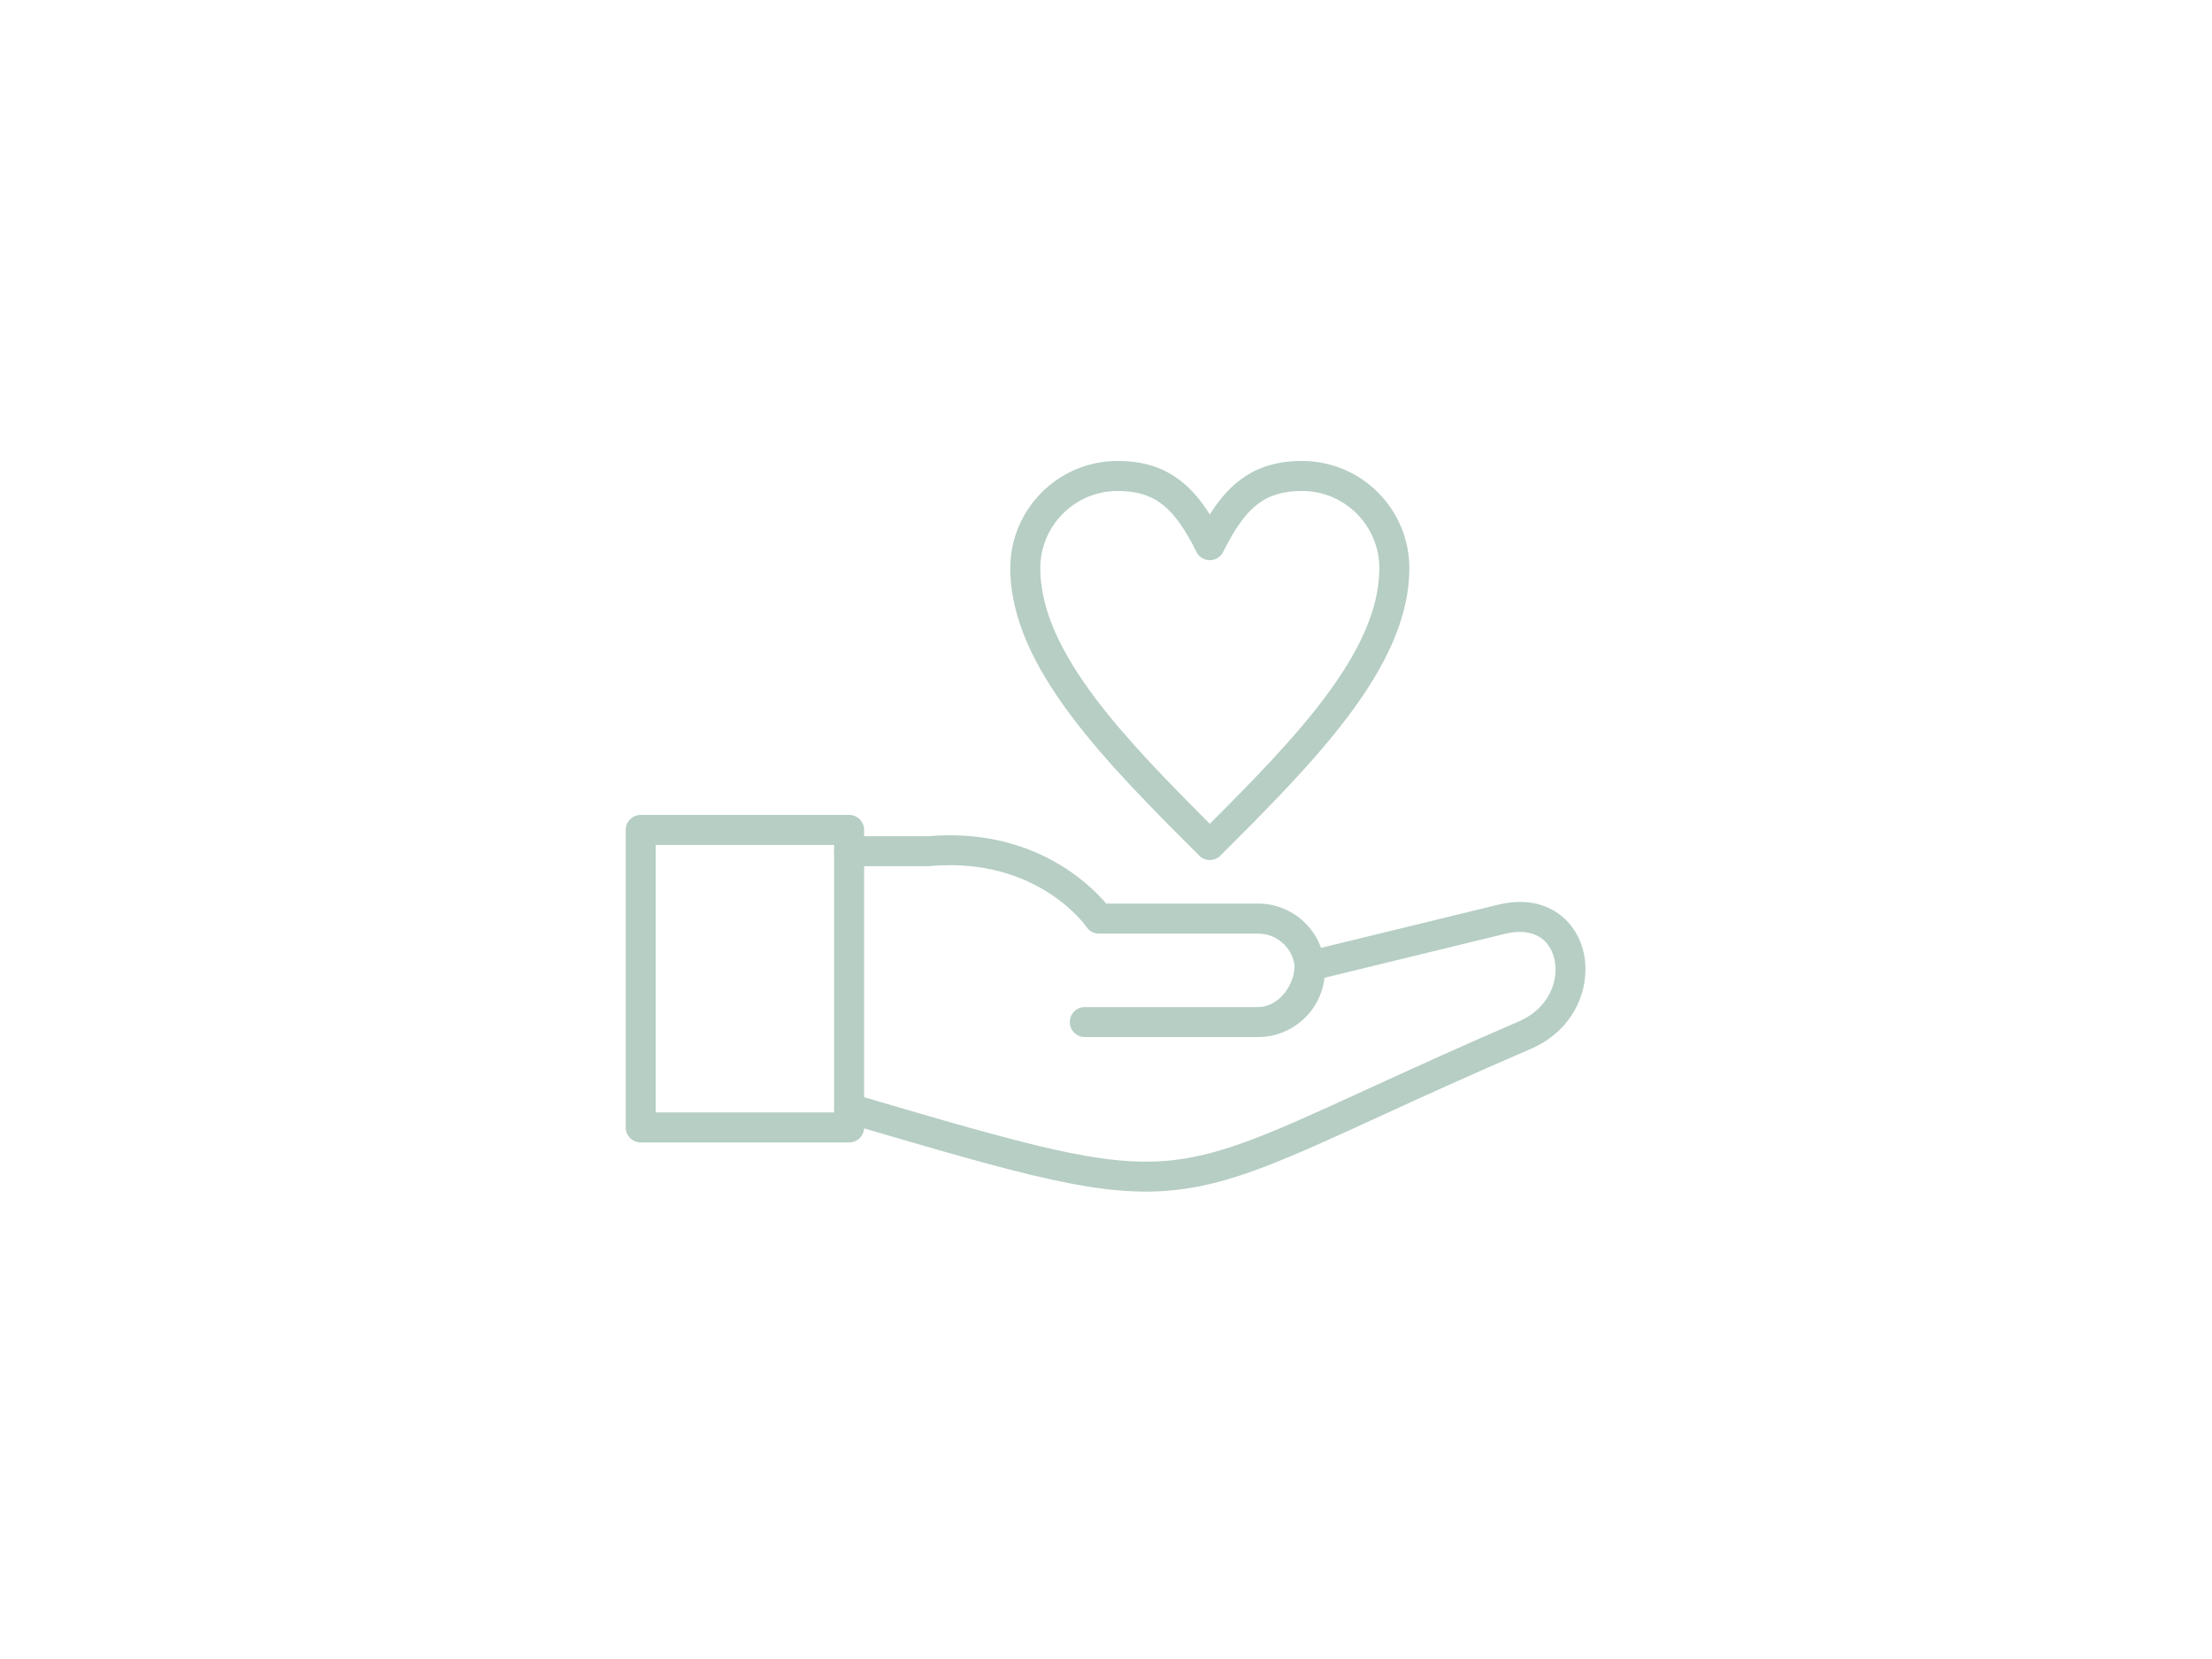 <svg xmlns="http://www.w3.org/2000/svg" xmlns:xlink="http://www.w3.org/1999/xlink" width="1024" zoomAndPan="magnify" viewBox="0 0 768 576" height="768" preserveAspectRatio="xMidYMid meet" version="1.0"><defs><clipPath id="f975000b8f"><path d="M 217.25 282 L 301 282 L 301 397 L 217.25 397 Z M 217.25 282 " clip-rule="nonzero"/></clipPath><clipPath id="a37ac0e856"><path d="M 350 160.02 L 490 160.02 L 490 299 L 350 299 Z M 350 160.02 " clip-rule="nonzero"/></clipPath></defs><path fill="#b6cec4" d="M 449.477 335.172 C 449.09 332.352 447.77 329.816 445.844 327.887 C 443.527 325.574 440.34 324.137 436.84 324.137 L 381.551 324.137 C 379.914 324.137 378.305 323.363 377.293 321.926 L 377.301 321.918 C 377.227 321.816 360.578 297.531 323.289 300.66 C 323 300.707 322.707 300.734 322.406 300.734 L 294.816 300.734 C 291.941 300.734 289.609 298.402 289.609 295.527 C 289.609 292.648 291.941 290.32 294.816 290.32 L 322.473 290.32 C 358.488 287.305 378.363 306.973 384.066 313.723 L 436.84 313.723 C 443.215 313.723 449.008 316.328 453.203 320.523 C 455.605 322.922 457.484 325.844 458.652 329.098 L 520.113 314.125 C 530.387 311.621 538.355 314.184 543.617 319.34 C 546.418 322.082 548.387 325.531 549.477 329.324 C 550.523 332.969 550.754 336.977 550.117 340.984 C 548.664 350.184 542.625 359.383 531.477 364.176 C 509.738 373.535 492.973 381.219 478.945 387.652 C 446.355 402.594 427.98 411.016 408.078 413.172 C 382.414 415.953 355.809 408.145 294.832 390.25 L 293.352 389.816 C 290.602 389.008 289.023 386.121 289.836 383.371 C 290.645 380.617 293.531 379.043 296.281 379.852 L 297.762 380.285 C 357.344 397.773 383.344 405.402 406.98 402.84 C 425.234 400.859 443.043 392.695 474.633 378.215 C 489.23 371.523 506.676 363.527 527.367 354.617 C 534.879 351.391 538.918 345.348 539.867 339.359 C 540.258 336.891 540.113 334.422 539.469 332.172 C 538.863 330.062 537.809 328.188 536.336 326.742 C 533.504 323.969 528.883 322.672 522.555 324.211 L 459.859 339.484 C 458.543 351.117 448.617 360.059 436.84 360.059 L 376.652 360.059 C 373.777 360.059 371.445 357.727 371.445 354.852 C 371.445 351.977 373.777 349.645 376.652 349.645 L 436.84 349.645 C 443.855 349.645 449.477 342.184 449.477 335.172 Z M 449.477 335.172 " fill-opacity="1" fill-rule="nonzero"/><g clip-path="url(#f975000b8f)"><path fill="#b6cec4" d="M 289.609 293.352 L 227.664 293.352 L 227.664 386.238 L 289.609 386.238 Z M 222.457 282.938 L 294.816 282.938 C 297.691 282.938 300.023 285.27 300.023 288.145 L 300.023 391.445 C 300.023 394.32 297.691 396.652 294.816 396.652 L 222.457 396.652 C 219.582 396.652 217.25 394.32 217.25 391.445 L 217.25 288.145 C 217.25 285.27 219.582 282.938 222.457 282.938 Z M 222.457 282.938 " fill-opacity="1" fill-rule="nonzero"/></g><g clip-path="url(#a37ac0e856)"><path fill="#b6cec4" d="M 420.047 178.625 C 422.988 173.961 426.141 170.16 429.824 167.215 C 435.797 162.438 442.832 160.047 452.082 160.047 C 462.359 160.047 471.668 164.219 478.41 170.961 C 485.148 177.699 489.32 187.012 489.32 197.289 C 489.32 214.582 480.891 231.59 468.242 248.453 C 455.926 264.875 439.824 280.973 423.727 297.07 L 423.727 297.074 C 421.695 299.105 418.395 299.105 416.363 297.07 L 416.332 297.039 C 400.246 280.953 384.156 264.863 371.852 248.453 C 359.203 231.59 350.773 214.582 350.773 197.289 C 350.773 187.012 354.945 177.699 361.684 170.961 C 368.422 164.219 377.734 160.047 388.012 160.047 C 397.262 160.047 404.297 162.438 410.266 167.215 C 413.953 170.164 417.105 173.961 420.047 178.625 Z M 436.293 175.309 C 432.043 178.707 428.508 184.02 424.895 191.18 C 424.441 192.336 423.574 193.34 422.375 193.938 C 419.801 195.223 416.672 194.18 415.387 191.609 L 415.41 191.598 C 411.727 184.23 408.129 178.773 403.801 175.309 C 399.762 172.078 394.781 170.461 388.012 170.461 C 380.609 170.461 373.902 173.469 369.047 178.324 C 364.191 183.176 361.188 189.887 361.188 197.289 C 361.188 212.031 368.773 227.059 380.148 242.227 C 390.953 256.637 405.363 271.32 420.047 286.027 C 434.73 271.32 449.137 256.637 459.941 242.227 C 471.32 227.059 478.906 212.027 478.906 197.289 C 478.906 189.887 475.902 183.176 471.047 178.324 C 466.191 173.469 459.484 170.461 452.082 170.461 C 445.312 170.461 440.332 172.078 436.293 175.309 Z M 436.293 175.309 " fill-opacity="1" fill-rule="nonzero"/></g></svg>